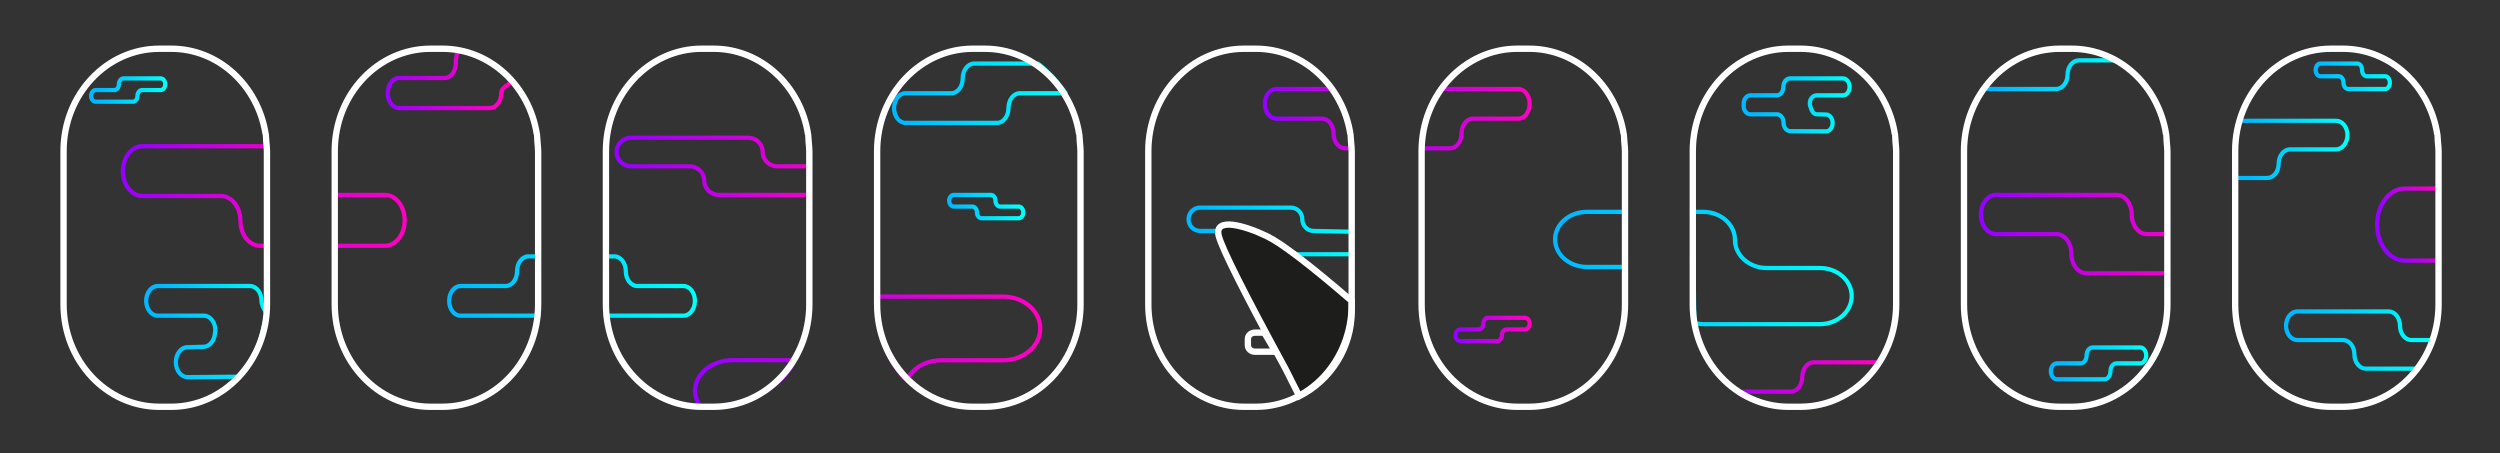 <?xml version="1.0" encoding="UTF-8"?>
<svg width="1180px" height="214px" viewBox="0 0 1180 214" version="1.1" xmlns="http://www.w3.org/2000/svg" xmlns:xlink="http://www.w3.org/1999/xlink">
    <rect x="0" y="0" width="1180" height="214" fill="#333333" stroke="none"/>
    <title>plane</title>
    <defs>
        <linearGradient x1="4.519%" y1="50%" x2="102.999%" y2="51.134%" id="linearGradient-1">
            <stop stop-color="#00B8FF" offset="0%"></stop>
            <stop stop-color="#00FFF9" offset="100%"></stop>
            <stop stop-color="#00FFF9" offset="100%"></stop>
        </linearGradient>
        <linearGradient x1="100%" y1="53.256%" x2="0%" y2="45.512%" id="linearGradient-2">
            <stop stop-color="#00B8FF" offset="0%"></stop>
            <stop stop-color="#00FFF9" offset="100%"></stop>
        </linearGradient>
        <linearGradient x1="-57.482%" y1="67.432%" x2="100%" y2="67.432%" id="linearGradient-3">
            <stop stop-color="#9600FF" offset="0%"></stop>
            <stop stop-color="#FF00C1" offset="100%"></stop>
        </linearGradient>
        <linearGradient x1="0%" y1="50%" x2="90.975%" y2="50%" id="linearGradient-4">
            <stop stop-color="#00B8FF" offset="0%"></stop>
            <stop stop-color="#00FFF9" offset="100%"></stop>
        </linearGradient>
        <linearGradient x1="89.226%" y1="50%" x2="0%" y2="50%" id="linearGradient-5">
            <stop stop-color="#00B8FF" offset="0%"></stop>
            <stop stop-color="#00FFF9" offset="100%"></stop>
        </linearGradient>
        <linearGradient x1="100%" y1="52.443%" x2="0%" y2="45.061%" id="linearGradient-6">
            <stop stop-color="#9600FF" offset="0%"></stop>
            <stop stop-color="#FF00C1" offset="100%"></stop>
        </linearGradient>
        <linearGradient x1="0%" y1="47.936%" x2="108.221%" y2="53.013%" id="linearGradient-7">
            <stop stop-color="#00B8FF" offset="0%"></stop>
            <stop stop-color="#00FFF9" offset="100%"></stop>
        </linearGradient>
        <linearGradient x1="100%" y1="50%" x2="-248.4%" y2="22.355%" id="linearGradient-8">
            <stop stop-color="#9600FF" offset="0%"></stop>
            <stop stop-color="#FF00C1" offset="100%"></stop>
        </linearGradient>
        <linearGradient x1="204.089%" y1="62.827%" x2="0%" y2="46.047%" id="linearGradient-9">
            <stop stop-color="#9600FF" offset="0%"></stop>
            <stop stop-color="#FF00C1" offset="100%"></stop>
        </linearGradient>
        <linearGradient x1="-54.251%" y1="35.648%" x2="95.934%" y2="66.107%" id="linearGradient-10">
            <stop stop-color="#00B8FF" offset="0%"></stop>
            <stop stop-color="#00FFF9" offset="100%"></stop>
        </linearGradient>
        <linearGradient x1="6.804%" y1="55.604%" x2="404.597%" y2="128.584%" id="linearGradient-11">
            <stop stop-color="#00B8FF" offset="0%"></stop>
            <stop stop-color="#00FFF9" offset="100%"></stop>
        </linearGradient>
        <linearGradient x1="92.485%" y1="58.559%" x2="-74.415%" y2="58.559%" id="linearGradient-12">
            <stop stop-color="#9600FF" offset="0%"></stop>
            <stop stop-color="#FF00C1" offset="100%"></stop>
        </linearGradient>
        <linearGradient x1="89.226%" y1="50%" x2="0%" y2="50%" id="linearGradient-13">
            <stop stop-color="#00B8FF" offset="0%"></stop>
            <stop stop-color="#00FFF9" offset="100%"></stop>
        </linearGradient>
        <linearGradient x1="18.326%" y1="46.87%" x2="105.439%" y2="55.254%" id="linearGradient-14">
            <stop stop-color="#FF00C1" offset="0%"></stop>
            <stop stop-color="#9600FF" offset="100%"></stop>
        </linearGradient>
        <linearGradient x1="89.226%" y1="50%" x2="0%" y2="50%" id="linearGradient-15">
            <stop stop-color="#00B8FF" offset="0%"></stop>
            <stop stop-color="#00FFF9" offset="100%"></stop>
        </linearGradient>
        <linearGradient x1="89.226%" y1="50%" x2="0%" y2="50%" id="linearGradient-16">
            <stop stop-color="#00B8FF" offset="0%"></stop>
            <stop stop-color="#00FFF9" offset="100%"></stop>
        </linearGradient>
        <linearGradient x1="89.226%" y1="50%" x2="0%" y2="50%" id="linearGradient-17">
            <stop stop-color="#00B8FF" offset="0%"></stop>
            <stop stop-color="#00FFF9" offset="100%"></stop>
        </linearGradient>
        <linearGradient x1="0%" y1="45.406%" x2="100%" y2="53.768%" id="linearGradient-18">
            <stop stop-color="#00B8FF" offset="0%"></stop>
            <stop stop-color="#00FFF9" offset="100%"></stop>
        </linearGradient>
        <linearGradient x1="0%" y1="45.411%" x2="119.478%" y2="52.996%" id="linearGradient-19">
            <stop stop-color="#9600FF" offset="0%"></stop>
            <stop stop-color="#FF00C1" offset="100%"></stop>
        </linearGradient>
        <linearGradient x1="86.375%" y1="50%" x2="-7.003%" y2="9.633%" id="linearGradient-20">
            <stop stop-color="#9600FF" offset="0%"></stop>
            <stop stop-color="#FF00C1" offset="100%"></stop>
        </linearGradient>
        <linearGradient x1="128.392%" y1="57.6%" x2="0%" y2="44.938%" id="linearGradient-21">
            <stop stop-color="#9600FF" offset="0%"></stop>
            <stop stop-color="#FF00C1" offset="100%"></stop>
        </linearGradient>
        <linearGradient x1="0%" y1="47.715%" x2="119.478%" y2="51.492%" id="linearGradient-22">
            <stop stop-color="#9600FF" offset="0%"></stop>
            <stop stop-color="#FF00C1" offset="100%"></stop>
        </linearGradient>
        <linearGradient x1="9.833%" y1="38.414%" x2="110.351%" y2="38.414%" id="linearGradient-23">
            <stop stop-color="#00B8FF" offset="0%"></stop>
            <stop stop-color="#00FFF9" offset="100%"></stop>
        </linearGradient>
        <linearGradient x1="0%" y1="37.598%" x2="119.478%" y2="58.096%" id="linearGradient-24">
            <stop stop-color="#9600FF" offset="0%"></stop>
            <stop stop-color="#FF00C1" offset="100%"></stop>
        </linearGradient>
        <linearGradient x1="-273.102%" y1="-11.768%" x2="100%" y2="50%" id="linearGradient-25">
            <stop stop-color="#9600FF" offset="0%"></stop>
            <stop stop-color="#FF00C1" offset="100%"></stop>
        </linearGradient>
        <linearGradient x1="0%" y1="33.797%" x2="266.657%" y2="33.797%" id="linearGradient-26">
            <stop stop-color="#00B8FF" offset="0%"></stop>
            <stop stop-color="#00FFF9" offset="100%"></stop>
        </linearGradient>
        <linearGradient x1="263.327%" y1="28.174%" x2="0%" y2="28.174%" id="linearGradient-27">
            <stop stop-color="#00B8FF" offset="0%"></stop>
            <stop stop-color="#00FFF9" offset="100%"></stop>
        </linearGradient>
    </defs>
    <g id="plane" stroke="none" stroke-width="1" fill="none" fill-rule="evenodd">
        <path d="M638,120 L598.575,120 C595.61,120 593.207,117.538 593.207,114.5 C593.207,111.462 590.804,109 587.839,109 L566.368,109 C563.403,109 561,106.538 561,103.5 C561,100.462 563.403,98 566.368,98 L609.31,98 C612.275,98 614.678,100.462 614.678,103.5 C614.678,106.538 617.081,109 620.046,109 L638,109.379 L638,120 Z" id="Path" stroke="url(#linearGradient-1)" stroke-width="2" fill-rule="nonzero"></path>
        <path d="M503,51 C503,54.866 500.583,58 497.6,58 L454.401,58 C451.419,58 449.002,54.866 449.002,51 C449.002,47.134 446.584,44 443.602,44 L422.002,44 C421.911,44.186 424.594,40.301 427.775,36.811 C431.056,33.211 434.844,30 435.223,30 C441.884,30 451.877,30 465.201,30 C468.184,30 470.601,33.134 470.601,37 C470.601,40.866 473.018,44 476.001,44 L497.6,44 C500.583,44 503,47.134 503,51 Z" id="Path" stroke="url(#linearGradient-2)" stroke-width="2" fill-rule="nonzero" transform="translate(462.5, 44) scale(-1, 1) translate(-462.5, -44) "></path>
        <path d="M722,63 C722,66.866 719.601,70 716.641,70 L679.87,70 C677.406,65.964 675.435,61.928 673.957,57.892 C672.478,53.856 671.493,48.559 671,42 L684.489,42 C687.449,42 689.848,45.134 689.848,49 C689.848,52.866 692.247,56 695.207,56 L716.641,56 C719.601,56 722,59.134 722,63 Z" id="Path" stroke="url(#linearGradient-3)" stroke-width="2" fill-rule="nonzero" transform="translate(696.5, 56) scale(1, -1) translate(-696.5, -56) "></path>
        <path d="M483,100.25 C483,101.769 482.021,103 480.812,103 L463.312,103 C462.104,103 461.125,101.769 461.125,100.25 C461.125,98.731 460.146,97.5 458.938,97.5 L450.188,97.5 C448.979,97.5 448,96.269 448,94.75 C448,93.231 448.979,92 450.188,92 L467.688,92 C468.896,92 469.875,93.231 469.875,94.75 C469.875,96.269 470.854,97.5 472.062,97.5 L480.812,97.5 C482.021,97.5 483,98.731 483,100.25 Z" id="Path" stroke="url(#linearGradient-4)" stroke-width="2" fill-rule="nonzero"></path>
        <path d="M851.125,37 C852.851,37 854.25,38.791 854.25,41 C854.25,43.209 855.649,45 857.375,45 L869.875,45 C871.601,45 873,46.791 873,49 C873,49.165 872.992,49.328 872.977,49.489 C872.992,49.647 873,49.809 873,49.973 C873,52.168 871.595,53.946 869.861,53.946 L869.861,53.946 L857.304,53.946 C855.57,53.946 854.165,55.725 854.165,57.919 C854.165,60.114 852.76,61.893 851.026,61.893 L851.026,61.893 L834.139,62 C832.405,62 831,60.221 831,58.027 C831,55.832 832.405,54.054 834.139,54.054 L834.139,54.054 L838.469,53.946 C840.203,53.946 841,52 841.608,49.973 C841.651,49.647 841.702,49.345 841.76,49.065 C841.756,49.044 841.753,49.022 841.75,49 C842,47 840.351,45 838.625,45 L826.125,45 C824.399,45 823,43.209 823,41 C823,38.791 824.399,37 826.125,37 L851.125,37 Z" id="Combined-Shape" stroke="url(#linearGradient-5)" stroke-width="2" fill-rule="nonzero" transform="translate(848, 49.5) scale(-1, 1) translate(-848, -49.5) "></path>
        <path d="M722,158.25 C722,159.769 721.021,161 719.812,161 L702.312,161 C701.104,161 700.125,159.769 700.125,158.25 C700.125,156.731 699.146,155.5 697.938,155.5 L689.188,155.5 C687.979,155.5 687,154.269 687,152.75 C687,151.231 687.979,150 689.188,150 L706.688,150 C707.896,150 708.875,151.231 708.875,152.75 C708.875,154.269 709.854,155.5 711.062,155.5 L719.812,155.5 C721.021,155.5 722,156.731 722,158.25 Z" id="Path" stroke="url(#linearGradient-6)" stroke-width="2" fill-rule="nonzero" transform="translate(704.5, 155.5) scale(-1, 1) translate(-704.5, -155.5) "></path>
        <path d="M1128,39 C1128,40.657 1127.021,42 1125.812,42 L1108.312,42 C1107.104,42 1106.125,40.657 1106.125,39 C1106.125,37.343 1105.146,36 1103.938,36 L1095.188,36 C1093.979,36 1093,34.657 1093,33 C1093,31.343 1093.979,30 1095.188,30 L1112.688,30 C1113.896,30 1114.875,31.343 1114.875,33 C1114.875,34.657 1115.854,36 1117.062,36 L1125.812,36 C1127.021,36 1128,37.343 1128,39 Z" id="Path" stroke="url(#linearGradient-7)" stroke-width="2" fill-rule="nonzero"></path>
        <path d="M375,184.652 C375,186.437 374.209,188.887 372.627,192 C359.687,191.986 349.712,189.78 342.701,185.385 C335.013,180.564 330.112,175.436 328,170 L357.375,170 C367.11,170 375,176.559 375,184.652 Z" id="Path" stroke="url(#linearGradient-8)" stroke-width="2" fill-rule="nonzero" transform="translate(351.5, 181) scale(-1, 1) translate(-351.5, -181) "></path>
        <path d="M476.783,178.921 C474.038,173.693 467.904,170.052 460.777,170.052 L431.541,170.052 C421.853,170.052 414,163.325 414,155.026 C414,146.727 421.853,140 431.541,140 L491,140 C490.746,149.377 489.998,155.888 488.757,159.534 C484.145,173.084 477.251,179.814 476.783,178.921 Z" id="Path" stroke="url(#linearGradient-9)" stroke-width="2" fill-rule="nonzero" transform="translate(452.5, 159.5) scale(-1, 1) translate(-452.5, -159.5) "></path>
        <path d="M874,139.75 C874,147.068 867.273,153 858.973,153 L803.875,153 C802.918,153 801.539,152.83 799.737,152.491 L799,100 L803.875,100 C812.175,100 818.902,105.932 818.902,113.25 C818.902,120.568 825.629,126.5 833.929,126.5 L858.973,126.5 C867.273,126.5 874,132.432 874,139.75 Z" id="Path" stroke="url(#linearGradient-10)" stroke-width="2" fill-rule="nonzero"></path>
        <path d="M767,126 L749.027,126 C740.727,126 734,120.18 734,113 C734,105.82 740.727,100 749.027,100 L767,100 L767,126 Z" id="Path" stroke="url(#linearGradient-11)" stroke-width="2" fill-rule="nonzero"></path>
        <path d="M638,63 C638,66.866 635.581,70 632.595,70 L605.945,70 C604.65,67.773 602.911,64.241 600.727,59.405 C598.544,54.569 597.301,48.768 597,42 L600.168,42 C603.153,42 605.573,45.134 605.573,49 C605.573,52.866 607.992,56 610.977,56 L632.595,56 C635.581,56 638,59.134 638,63 Z" id="Path" stroke="url(#linearGradient-12)" stroke-width="2" fill-rule="nonzero" transform="translate(617.5, 56) scale(-1, -1) translate(-617.5, -56) "></path>
        <path d="M1013,175.25 C1013,177.321 1011.741,179 1010.188,179 L987.688,179 C986.134,179 984.875,177.321 984.875,175.25 C984.875,173.179 983.616,171.5 982.062,171.5 L970.812,171.5 C969.259,171.5 968,169.821 968,167.75 C968,165.679 969.259,164 970.812,164 L993.312,164 C994.866,164 996.125,165.679 996.125,167.75 C996.125,169.821 997.384,171.5 998.938,171.5 L1010.188,171.5 C1011.741,171.5 1013,173.179 1013,175.25 Z" id="Path" stroke="url(#linearGradient-13)" stroke-width="2" fill-rule="nonzero" transform="translate(990.5, 171.5) scale(-1, 1) translate(-990.5, -171.5) "></path>
        <path d="M241,43.914 C241,47.828 238.601,51 235.64,51 L192.762,51 C189.801,51 187.402,47.828 187.402,43.914 C187.402,40 180.378,40.275 184.075,35.679 C196.643,25.72 201.373,25.109 204.775,24.188 C208.177,23.267 208.841,25.828 208.841,29.742 C208.841,33.656 211.24,36.828 214.201,36.828 L235.64,36.828 C238.601,36.828 241,40 241,43.914 Z" id="Path" stroke="url(#linearGradient-14)" stroke-width="2" fill-rule="nonzero" transform="translate(212, 37.5) scale(-1, 1) translate(-212, -37.5) "></path>
        <path d="M1108,84 L1092.884,84 C1089.895,84 1087.472,80.978 1087.472,77.25 C1087.472,73.522 1085.049,70.5 1082.06,70.5 L1060.412,70.5 C1057.423,70.5 1055,67.478 1055,63.75 C1055,60.022 1057.423,57 1060.412,57 L1103.708,57 C1104.517,57 1105.285,57.222 1105.975,57.619 C1107.213,58.332 1107.888,67.126 1108,84 Z" id="Path" stroke="url(#linearGradient-15)" stroke-width="2" fill-rule="nonzero" transform="translate(1081.5, 70.5) scale(-1, 1) translate(-1081.5, -70.5) "></path>
        <path d="M78,45.25 C78,46.769 77.021,48 75.812,48 L58.312,48 C57.104,48 56.125,46.769 56.125,45.25 C56.125,43.731 55.146,42.5 53.938,42.5 L45.188,42.5 C43.979,42.5 43,41.269 43,39.75 C43,38.231 43.979,37 45.188,37 L62.688,37 C63.896,37 64.875,38.231 64.875,39.75 C64.875,41.269 65.854,42.5 67.062,42.5 L75.812,42.5 C77.021,42.5 78,43.731 78,45.25 Z" id="Path" stroke="url(#linearGradient-16)" stroke-width="2" fill-rule="nonzero" transform="translate(60.5, 42.5) scale(-1, 1) translate(-60.5, -42.5) "></path>
        <path d="M999,42 L964.527,42 C961.542,42 959.123,38.975 959.123,35.242 C959.123,31.509 956.704,28.484 953.719,28.484 L936.576,28.484 C934.586,28.484 937.754,27.145 946.079,24.466 C949.153,23.433 952.383,22.945 955.769,23.005 C960.241,23.005 970.676,23.735 975.148,24.466 C984.59,27.875 992.54,33.72 999,42 Z" id="Path" stroke="url(#linearGradient-17)" stroke-width="2" fill-rule="nonzero" transform="translate(967.5, 32.5) scale(-1, 1) translate(-967.5, -32.5) "></path>
        <path d="M1140.581,174 L1116.653,174 C1113.682,174 1111.274,170.978 1111.274,167.25 C1111.274,163.522 1108.866,160.5 1105.895,160.5 L1084.379,160.5 C1081.408,160.5 1079,157.478 1079,153.75 C1079,150.022 1081.408,147 1084.379,147 L1127.411,147 C1130.382,147 1132.79,150.022 1132.79,153.75 C1132.79,157.478 1135.198,160.5 1138.169,160.5 L1148,160.5 C1146.882,163.557 1145.892,165.867 1145.032,167.432 C1144.172,168.998 1142.688,171.187 1140.581,174 Z" id="Path" stroke="url(#linearGradient-18)" stroke-width="2" fill-rule="nonzero"></path>
        <path d="M1023,129 L984.824,129 C980.892,129 977.706,124.859 977.706,119.75 C977.706,114.641 974.52,110.5 970.588,110.5 L942.118,110.5 C938.186,110.5 935,106.359 935,101.25 C935,96.141 938.186,92 942.118,92 L999.059,92 C1002.99,92 1006.176,96.141 1006.176,101.25 C1006.176,106.359 1009.363,110.5 1013.294,110.5 L1023,110.5 L1023,129 Z" id="Path" stroke="url(#linearGradient-19)" stroke-width="2" fill-rule="nonzero"></path>
        <path d="M1151,106 C1151,115.39 1145.175,123 1137.987,123 L1122,123 L1122,89 L1137.987,89 C1145.175,89 1151,96.61 1151,106 Z" id="Path" stroke="url(#linearGradient-20)" stroke-width="2" fill-rule="nonzero" transform="translate(1136.5, 106) scale(-1, 1) translate(-1136.5, -106) "></path>
        <path d="M866.707,192 C863.707,192 848.724,192 840.482,188.25 C836.735,186 838.234,188.25 830.741,182.25 C825.746,178.25 822.499,174.5 821,171 L851.908,171 C854.909,171 857.341,174.106 857.341,177.938 C857.341,181.769 859.773,184.875 862.773,184.875 L884.503,184.875 C885.355,184.875 886.161,185.125 886.879,185.572 C888.688,186.697 869.707,192 866.707,192 Z" id="Path" stroke="url(#linearGradient-21)" stroke-width="2" fill-rule="nonzero" transform="translate(854, 181.5) scale(-1, 1) translate(-854, -181.5) "></path>
        <path d="M382,92 L339.297,92 C335.486,92 332.398,88.978 332.398,85.25 C332.398,81.522 329.309,78.5 325.498,78.5 L297.9,78.5 C294.089,78.5 291,75.478 291,71.75 C291,68.022 294.089,65 297.9,65 L353.096,65 C356.907,65 359.996,68.022 359.996,71.75 C359.996,75.478 363.085,78.5 366.895,78.5 L382,78.5 L382,92 Z" id="Path" stroke="url(#linearGradient-22)" stroke-width="2" fill-rule="nonzero"></path>
        <path d="M117.982,135 C120.988,135 123.424,138.134 123.424,142 C123.424,143.676 124.283,145.659 126,147.952 L122.977,160.238 L123,160.244 C122.979,160.296 122.959,160.348 122.938,160.4 L122.298,163 L121.879,163.002 C121.392,164.172 121.01,165.035 120.736,165.59 C119.887,167.308 119.132,168.835 118.472,170.172 L118.472,170.172 L112.434,177.809 L88.472,178 C85.449,178 83,174.838 83,170.936 C83,167.034 85.449,163.872 88.472,163.872 L88.472,163.872 L96.019,163.681 C99.041,163.681 101.491,160.519 101.491,156.617 C101.491,156.485 101.547,156.375 101.659,156.285 C101.656,156.191 101.655,156.096 101.655,156 C101.655,152.134 99.218,149 96.212,149 L74.442,149 C71.436,149 69,145.866 69,142 C69,138.134 71.436,135 74.442,135 L117.982,135 Z" id="Combined-Shape" stroke="url(#linearGradient-23)" stroke-width="2" fill-rule="nonzero"></path>
        <path d="M126,116 L122.731,116 C117.623,116 113.484,110.74 113.484,104.25 C113.484,97.76 109.344,92.5 104.236,92.5 L67.247,92.5 C62.14,92.5 58,87.24 58,80.75 C58,74.26 62.14,69 67.247,69 L126,69 L126,116 Z" id="Path" stroke="url(#linearGradient-24)" stroke-width="2" fill-rule="nonzero"></path>
        <path d="M191,104 C191,110.628 186.845,116 181.719,116 L158,116 L158,92 L181.719,92 C186.845,92 191,97.372 191,104 Z" id="Path" stroke="url(#linearGradient-25)" stroke-width="2" fill-rule="nonzero"></path>
        <path d="M254,149 L249.395,149 C246.444,149 244.053,145.866 244.053,142 C244.053,138.134 241.661,135 238.711,135 L217.342,135 C214.391,135 212,131.866 212,128 C212,124.134 214.391,121 217.342,121 L254,121 L254,149 Z" id="Path" stroke="url(#linearGradient-26)" stroke-width="2" fill-rule="nonzero" transform="translate(233, 135) scale(1, -1) translate(-233, -135) "></path>
        <path d="M328,149 L324.062,149 C321.059,149 318.625,145.866 318.625,142 C318.625,138.134 316.191,135 313.188,135 L291.438,135 C288.434,135 286,131.866 286,128 C286,124.134 288.434,121 291.438,121 L328,121 L328,149 Z" id="Path" stroke="url(#linearGradient-27)" stroke-width="2" fill-rule="nonzero" transform="translate(307, 135) scale(-1, -1) translate(-307, -135) "></path>
        <path d="M575,146.9 L575,142.054 C594.748,125.052 608.055,114.88 614.923,111.538 C625.225,106.525 640.288,102.107 637.708,111.538 C635.988,117.826 625.461,138.746 606.127,174.298 L606.115,174.322 L599.738,187 C584.568,179.31 575.014,163.822 575,146.9 Z" id="Path" stroke="#FFFFFF" stroke-width="3" fill="#1D1D1B" fill-rule="nonzero" transform="translate(606.5, 146.5) scale(-1, 1) translate(-606.5, -146.5) "></path>
        <path d="M594.253,157 L598.651,157 C600.499,157.002 601.997,158.344 602,160 L602,163 C601.997,164.656 600.499,165.998 598.651,166 L589,166 L594.253,157 Z" id="Path" stroke="#FFFFFF" stroke-width="3" fill-rule="nonzero" transform="translate(595.5, 161.5) scale(-1, 1) translate(-595.5, -161.5) "></path>
        <path d="M721.824,23 L716.177,23 C693.783,23 675.147,40.504 671.607,63.383 C671.653,63.504 671,69.649 671,71.286 L671,143.714 C671.028,170.369 691.238,191.97 716.177,192 L721.824,192 C746.762,191.97 766.972,170.369 767,143.714 L767,71.286 C766.972,44.631 746.762,23.03 721.824,23 Z" id="Shape" stroke="#FFFFFF" stroke-width="3" fill-rule="nonzero" transform="translate(719, 107.5) scale(-1, 1) translate(-719, -107.5) "></path>
        <path d="M849.824,23 L844.177,23 C821.783,23 803.147,40.504 799.607,63.383 C799.653,63.504 799,69.649 799,71.286 L799,143.714 C799.028,170.369 819.238,191.97 844.177,192 L849.824,192 C874.762,191.97 894.972,170.369 895,143.714 L895,71.286 C894.972,44.631 874.762,23.03 849.824,23 Z" id="Shape" stroke="#FFFFFF" stroke-width="3" fill-rule="nonzero" transform="translate(847, 107.5) scale(-1, 1) translate(-847, -107.5) "></path>
        <path d="M977.824,23 L972.177,23 C949.783,23 931.147,40.504 927.607,63.383 C927.653,63.504 927,69.649 927,71.286 L927,143.714 C927.028,170.369 947.238,191.97 972.177,192 L977.824,192 C1002.762,191.97 1022.972,170.369 1023,143.714 L1023,71.286 C1022.972,44.631 1002.762,23.03 977.824,23 Z" id="Shape" stroke="#FFFFFF" stroke-width="3" fill-rule="nonzero" transform="translate(975, 107.5) scale(-1, 1) translate(-975, -107.5) "></path>
        <path d="M1105.824,23 L1100.177,23 C1077.783,23 1059.147,40.504 1055.607,63.383 C1055.653,63.504 1055,69.649 1055,71.286 L1055,143.714 C1055.028,170.369 1075.238,191.97 1100.177,192 L1105.824,192 C1130.762,191.97 1150.972,170.369 1151,143.714 L1151,71.286 C1150.972,44.631 1130.762,23.03 1105.824,23 Z" id="Shape" stroke="#FFFFFF" stroke-width="3" fill-rule="nonzero" transform="translate(1103, 107.5) scale(-1, 1) translate(-1103, -107.5) "></path>
        <path d="M80.824,23 L75.177,23 C52.783,23 34.147,40.504 30.607,63.383 C30.653,63.504 30,69.649 30,71.286 L30,143.714 C30.028,170.369 50.238,191.97 75.177,192 L80.824,192 C105.762,191.97 125.972,170.369 126,143.714 L126,71.286 C125.972,44.631 105.762,23.03 80.824,23 Z" id="Shape" stroke="#FFFFFF" stroke-width="3" fill-rule="nonzero" transform="translate(78, 107.5) scale(-1, 1) translate(-78, -107.5) "></path>
        <path d="M208.824,23 L203.177,23 C180.783,23 162.147,40.504 158.607,63.383 C158.653,63.504 158,69.649 158,71.286 L158,143.714 C158.028,170.369 178.238,191.97 203.177,192 L208.824,192 C233.762,191.97 253.972,170.369 254,143.714 L254,71.286 C253.972,44.631 233.762,23.03 208.824,23 Z" id="Shape" stroke="#FFFFFF" stroke-width="3" fill-rule="nonzero" transform="translate(206, 107.5) scale(-1, 1) translate(-206, -107.5) "></path>
        <path d="M336.824,23 L331.177,23 C308.783,23 290.147,40.504 286.607,63.383 C286.653,63.504 286,69.649 286,71.286 L286,143.714 C286.028,170.369 306.238,191.97 331.177,192 L336.824,192 C361.762,191.97 381.972,170.369 382,143.714 L382,71.286 C381.972,44.631 361.762,23.03 336.824,23 Z" id="Shape" stroke="#FFFFFF" stroke-width="3" fill-rule="nonzero" transform="translate(334, 107.5) scale(-1, 1) translate(-334, -107.5) "></path>
        <path d="M464.824,23 L459.177,23 C436.783,23 418.147,40.504 414.607,63.383 C414.653,63.504 414,69.649 414,71.286 L414,143.714 C414.028,170.369 434.238,191.97 459.177,192 L464.824,192 C489.762,191.97 509.972,170.369 510,143.714 L510,71.286 C509.972,44.631 489.762,23.03 464.824,23 Z" id="Shape" stroke="#FFFFFF" stroke-width="3" fill-rule="nonzero" transform="translate(462, 107.5) scale(-1, 1) translate(-462, -107.5) "></path>
        <path d="M592.824,23 L587.177,23 C564.783,23 546.147,40.504 542.607,63.383 C542.653,63.504 542,69.649 542,71.286 L542,143.714 C542.028,170.369 562.238,191.97 587.177,192 L592.824,192 C617.762,191.97 637.972,170.369 638,143.714 L638,71.286 C637.972,44.631 617.762,23.03 592.824,23 Z" id="Path" stroke="#FFFFFF" stroke-width="3" fill-rule="nonzero" transform="translate(590, 107.5) scale(-1, 1) translate(-590, -107.5) "></path>
    </g>
</svg>